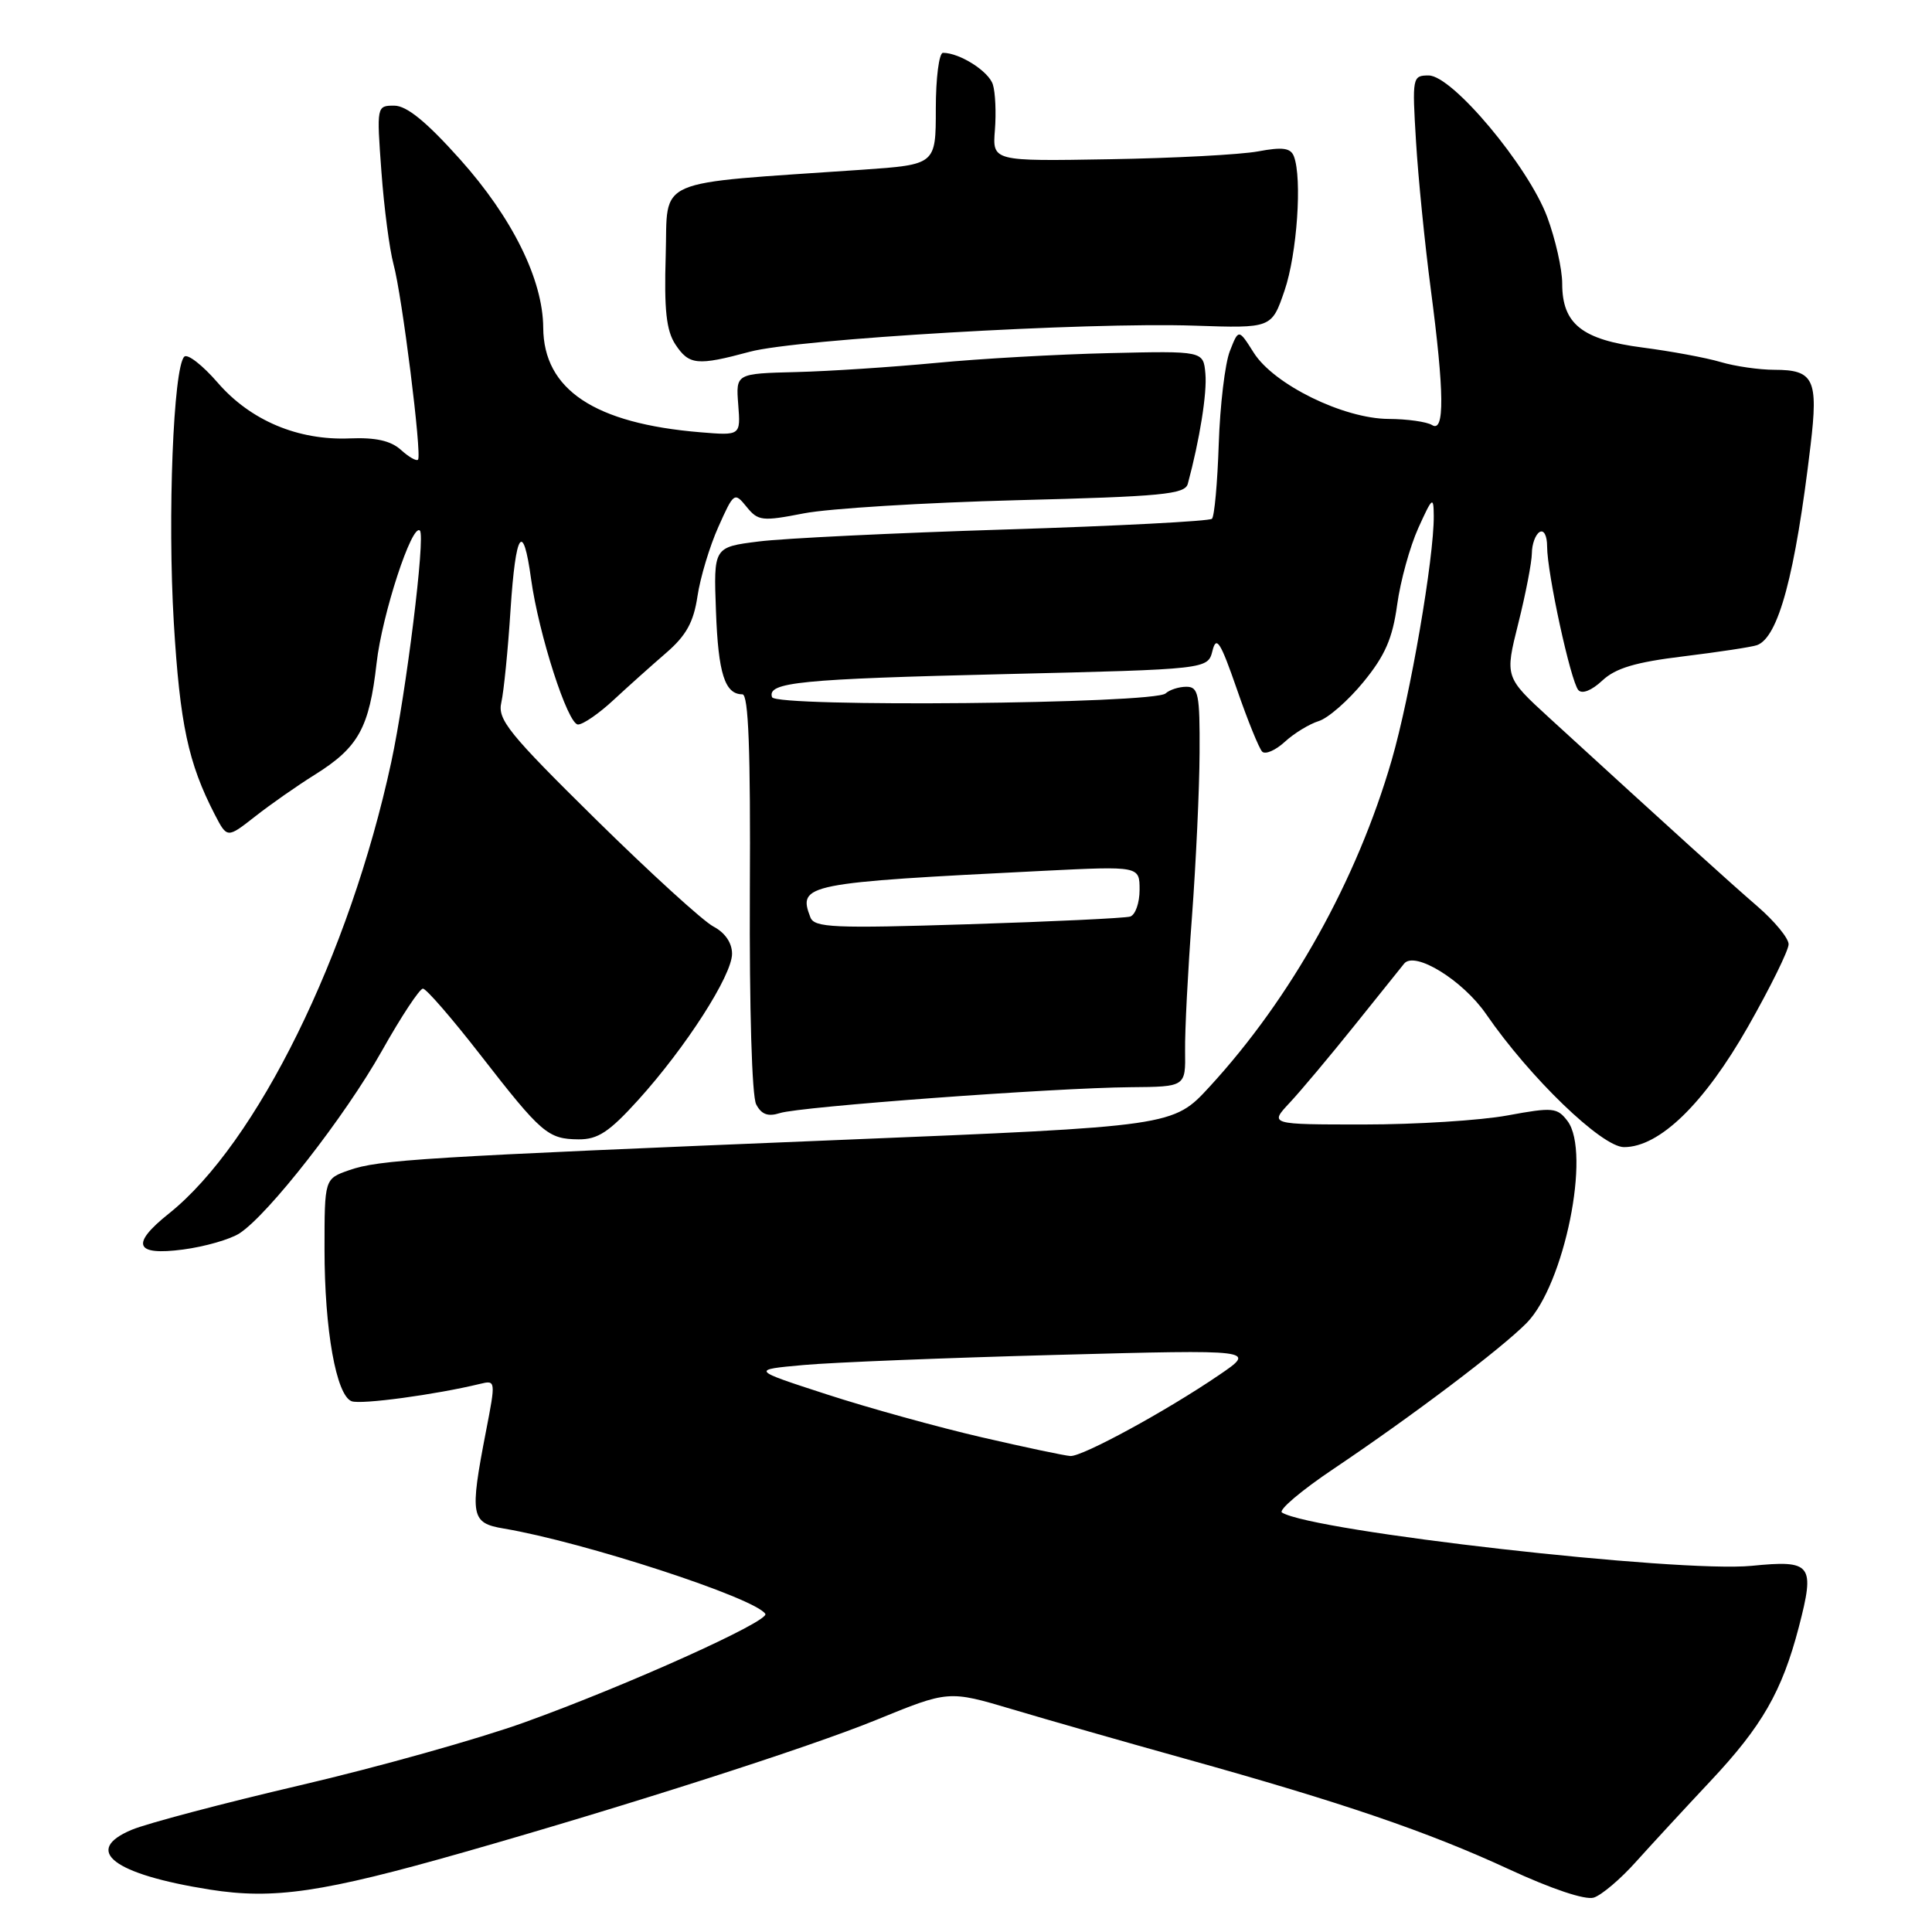 <?xml version="1.0" encoding="UTF-8" standalone="no"?>
<!DOCTYPE svg PUBLIC "-//W3C//DTD SVG 1.1//EN" "http://www.w3.org/Graphics/SVG/1.1/DTD/svg11.dtd" >
<svg xmlns="http://www.w3.org/2000/svg" xmlns:xlink="http://www.w3.org/1999/xlink" version="1.1" viewBox="0 0 256 256">
 <g >
 <path fill="currentColor"
d=" M 61.50 245.42 C 83.31 239.20 107.25 231.52 116.10 227.90 C 125.69 223.98 125.69 223.98 134.10 226.48 C 138.72 227.86 149.03 230.81 157.00 233.03 C 177.86 238.84 189.21 242.72 199.91 247.67 C 205.59 250.30 210.06 251.80 211.19 251.44 C 212.22 251.11 214.74 248.98 216.78 246.69 C 218.83 244.41 223.26 239.61 226.63 236.02 C 233.48 228.73 236.12 224.14 238.35 215.61 C 240.52 207.26 240.09 206.69 232.11 207.48 C 222.45 208.43 173.94 202.93 169.87 200.42 C 169.36 200.10 172.44 197.49 176.72 194.62 C 187.15 187.61 198.87 178.76 202.28 175.31 C 207.28 170.25 210.84 152.71 207.71 148.55 C 206.34 146.75 205.78 146.69 199.76 147.80 C 196.19 148.46 187.63 149.00 180.73 149.00 C 168.20 149.00 168.20 149.00 170.88 146.13 C 172.36 144.55 176.23 139.93 179.48 135.88 C 182.73 131.82 185.69 128.13 186.06 127.68 C 187.47 125.97 193.83 129.89 196.93 134.39 C 202.70 142.78 212.26 152.00 215.19 152.00 C 219.89 152.00 225.81 146.25 231.62 136.04 C 234.58 130.83 237.00 125.92 237.00 125.12 C 237.00 124.31 235.13 122.05 232.85 120.08 C 229.09 116.83 222.11 110.51 205.28 95.11 C 199.40 89.72 199.40 89.72 201.18 82.61 C 202.16 78.70 202.97 74.51 202.98 73.31 C 202.99 72.10 203.45 70.84 204.00 70.50 C 204.57 70.15 205.00 70.98 205.00 72.41 C 205.00 75.93 208.13 90.30 209.14 91.44 C 209.64 92.00 210.91 91.49 212.31 90.18 C 214.07 88.53 216.71 87.74 223.07 86.97 C 227.71 86.40 232.08 85.74 232.80 85.49 C 235.65 84.48 237.88 76.15 239.91 59.00 C 240.95 50.26 240.34 49.00 235.12 49.00 C 233.12 49.00 229.91 48.54 227.99 47.97 C 226.07 47.40 221.42 46.54 217.65 46.05 C 209.62 45.01 207.00 42.93 207.00 37.58 C 207.00 35.65 206.10 31.68 205.01 28.74 C 202.48 21.99 192.44 10.00 189.31 10.00 C 187.15 10.00 187.11 10.22 187.63 18.75 C 187.92 23.56 188.80 32.35 189.58 38.28 C 191.39 52.04 191.44 57.40 189.75 56.32 C 189.06 55.89 186.47 55.52 184.00 55.51 C 178.02 55.48 168.80 50.96 166.13 46.74 C 164.12 43.56 164.12 43.56 162.96 46.53 C 162.32 48.16 161.66 53.70 161.49 58.83 C 161.32 63.95 160.92 68.42 160.59 68.74 C 160.27 69.06 147.97 69.70 133.25 70.16 C 118.54 70.62 103.81 71.33 100.52 71.75 C 94.55 72.50 94.55 72.50 94.87 81.00 C 95.17 89.26 96.05 92.00 98.37 92.00 C 99.18 92.00 99.46 99.36 99.36 118.25 C 99.29 133.58 99.63 145.27 100.20 146.34 C 100.90 147.68 101.77 147.99 103.34 147.49 C 105.98 146.63 139.72 144.14 149.80 144.06 C 157.10 144.00 157.10 144.00 157.03 139.25 C 156.99 136.64 157.40 128.65 157.94 121.50 C 158.47 114.35 158.93 104.56 158.95 99.75 C 158.99 91.97 158.80 91.00 157.20 91.00 C 156.21 91.00 154.97 91.40 154.45 91.88 C 152.96 93.27 102.76 93.74 102.30 92.38 C 101.63 90.40 105.96 89.97 133.27 89.32 C 160.04 88.68 160.04 88.68 160.66 86.23 C 161.17 84.18 161.71 85.03 163.89 91.31 C 165.32 95.46 166.84 99.19 167.25 99.60 C 167.67 100.01 169.02 99.42 170.25 98.29 C 171.49 97.15 173.51 95.93 174.73 95.55 C 175.96 95.18 178.63 92.85 180.66 90.37 C 183.53 86.87 184.52 84.59 185.13 80.14 C 185.56 76.98 186.83 72.40 187.94 69.95 C 189.80 65.84 189.96 65.72 189.98 68.37 C 190.02 73.93 186.87 92.22 184.41 100.71 C 179.80 116.62 171.10 132.22 160.29 143.98 C 155.46 149.24 155.46 149.24 111.48 151.04 C 55.73 153.33 50.21 153.67 46.25 155.06 C 43.00 156.20 43.00 156.20 43.00 165.55 C 43.00 176.22 44.55 184.89 46.59 185.67 C 47.82 186.14 57.73 184.80 63.61 183.37 C 65.69 182.86 65.70 182.94 64.39 189.68 C 62.22 200.91 62.39 201.81 66.75 202.54 C 77.30 204.31 100.11 211.75 101.41 213.85 C 102.00 214.81 83.02 223.36 69.50 228.22 C 63.45 230.40 50.09 234.15 39.81 236.55 C 29.53 238.95 19.48 241.61 17.47 242.45 C 10.89 245.20 15.00 248.35 27.80 250.38 C 36.28 251.72 42.74 250.77 61.50 245.42 Z  M 31.74 163.42 C 35.56 160.94 45.73 147.91 50.60 139.25 C 53.15 134.71 55.60 131.00 56.04 131.00 C 56.48 131.00 59.89 134.94 63.63 139.75 C 71.76 150.21 72.59 150.93 76.66 150.97 C 79.22 150.99 80.72 150.00 84.57 145.75 C 90.89 138.76 97.00 129.24 97.00 126.38 C 97.00 124.93 96.07 123.58 94.53 122.77 C 93.16 122.05 86.15 115.66 78.94 108.56 C 67.38 97.17 65.90 95.34 66.43 93.07 C 66.75 91.66 67.31 86.13 67.65 80.78 C 68.33 70.41 69.31 68.95 70.37 76.72 C 71.38 84.03 75.23 96.00 76.59 96.00 C 77.26 96.00 79.38 94.54 81.30 92.75 C 83.23 90.96 86.37 88.15 88.28 86.50 C 90.93 84.21 91.91 82.43 92.42 79.00 C 92.79 76.53 94.03 72.39 95.19 69.81 C 97.23 65.24 97.32 65.18 98.92 67.15 C 100.45 69.04 100.98 69.10 106.53 68.02 C 109.81 67.38 122.50 66.60 134.73 66.28 C 153.98 65.79 157.01 65.50 157.39 64.11 C 158.96 58.29 159.96 52.07 159.72 49.50 C 159.45 46.50 159.45 46.50 146.97 46.79 C 140.11 46.95 129.78 47.53 124.00 48.09 C 118.22 48.64 109.90 49.19 105.50 49.30 C 97.50 49.50 97.50 49.50 97.82 53.61 C 98.14 57.72 98.14 57.72 92.82 57.28 C 78.77 56.12 72.03 51.63 71.98 43.41 C 71.94 37.05 67.88 28.84 60.95 21.10 C 56.49 16.12 53.89 14.00 52.24 14.00 C 49.91 14.00 49.90 14.05 50.54 22.75 C 50.89 27.56 51.62 33.08 52.14 35.00 C 53.28 39.15 55.93 60.32 55.39 60.91 C 55.18 61.14 54.16 60.55 53.11 59.60 C 51.78 58.40 49.77 57.95 46.36 58.09 C 39.49 58.38 33.19 55.72 28.85 50.71 C 26.84 48.39 24.85 46.84 24.42 47.26 C 22.97 48.68 22.19 68.43 23.03 82.50 C 23.84 95.96 24.94 101.11 28.46 107.93 C 30.10 111.09 30.10 111.09 33.80 108.19 C 35.83 106.59 39.40 104.10 41.72 102.65 C 47.51 99.03 48.93 96.45 49.90 87.87 C 50.62 81.45 54.60 69.27 55.64 70.31 C 56.39 71.06 53.82 91.80 51.84 101.00 C 46.33 126.52 34.02 151.52 22.37 160.81 C 17.27 164.88 17.87 166.41 24.25 165.57 C 27.14 165.19 30.51 164.22 31.74 163.42 Z  M 99.35 46.61 C 105.57 44.92 144.01 42.67 158.25 43.15 C 168.50 43.50 168.50 43.50 170.21 38.50 C 171.87 33.64 172.56 23.63 171.45 20.72 C 171.02 19.60 169.96 19.45 166.70 20.06 C 164.39 20.49 155.53 20.96 147.00 21.10 C 131.50 21.37 131.50 21.37 131.83 17.23 C 132.01 14.95 131.89 12.24 131.56 11.20 C 131.01 9.44 127.16 7.00 124.95 7.00 C 124.43 7.00 124.00 10.33 124.00 14.41 C 124.00 21.81 124.00 21.81 114.25 22.49 C 86.13 24.43 88.53 23.38 88.21 33.87 C 87.99 41.05 88.29 43.79 89.48 45.62 C 91.30 48.38 92.37 48.49 99.35 46.61 Z  M 130.05 190.44 C 124.30 189.11 115.08 186.56 109.55 184.76 C 99.50 181.50 99.50 181.50 106.50 180.87 C 110.35 180.52 125.42 179.92 140.00 179.53 C 166.50 178.82 166.50 178.82 161.50 182.22 C 154.50 186.99 143.43 193.01 141.84 192.93 C 141.10 192.89 135.80 191.77 130.05 190.44 Z  M 107.38 121.55 C 105.69 117.16 106.64 116.97 138.25 115.39 C 151.00 114.76 151.00 114.76 151.00 117.91 C 151.00 119.64 150.44 121.24 149.75 121.45 C 149.06 121.66 139.38 122.12 128.24 122.47 C 110.46 123.03 107.90 122.92 107.38 121.55 Z "/>
</g>
</svg>